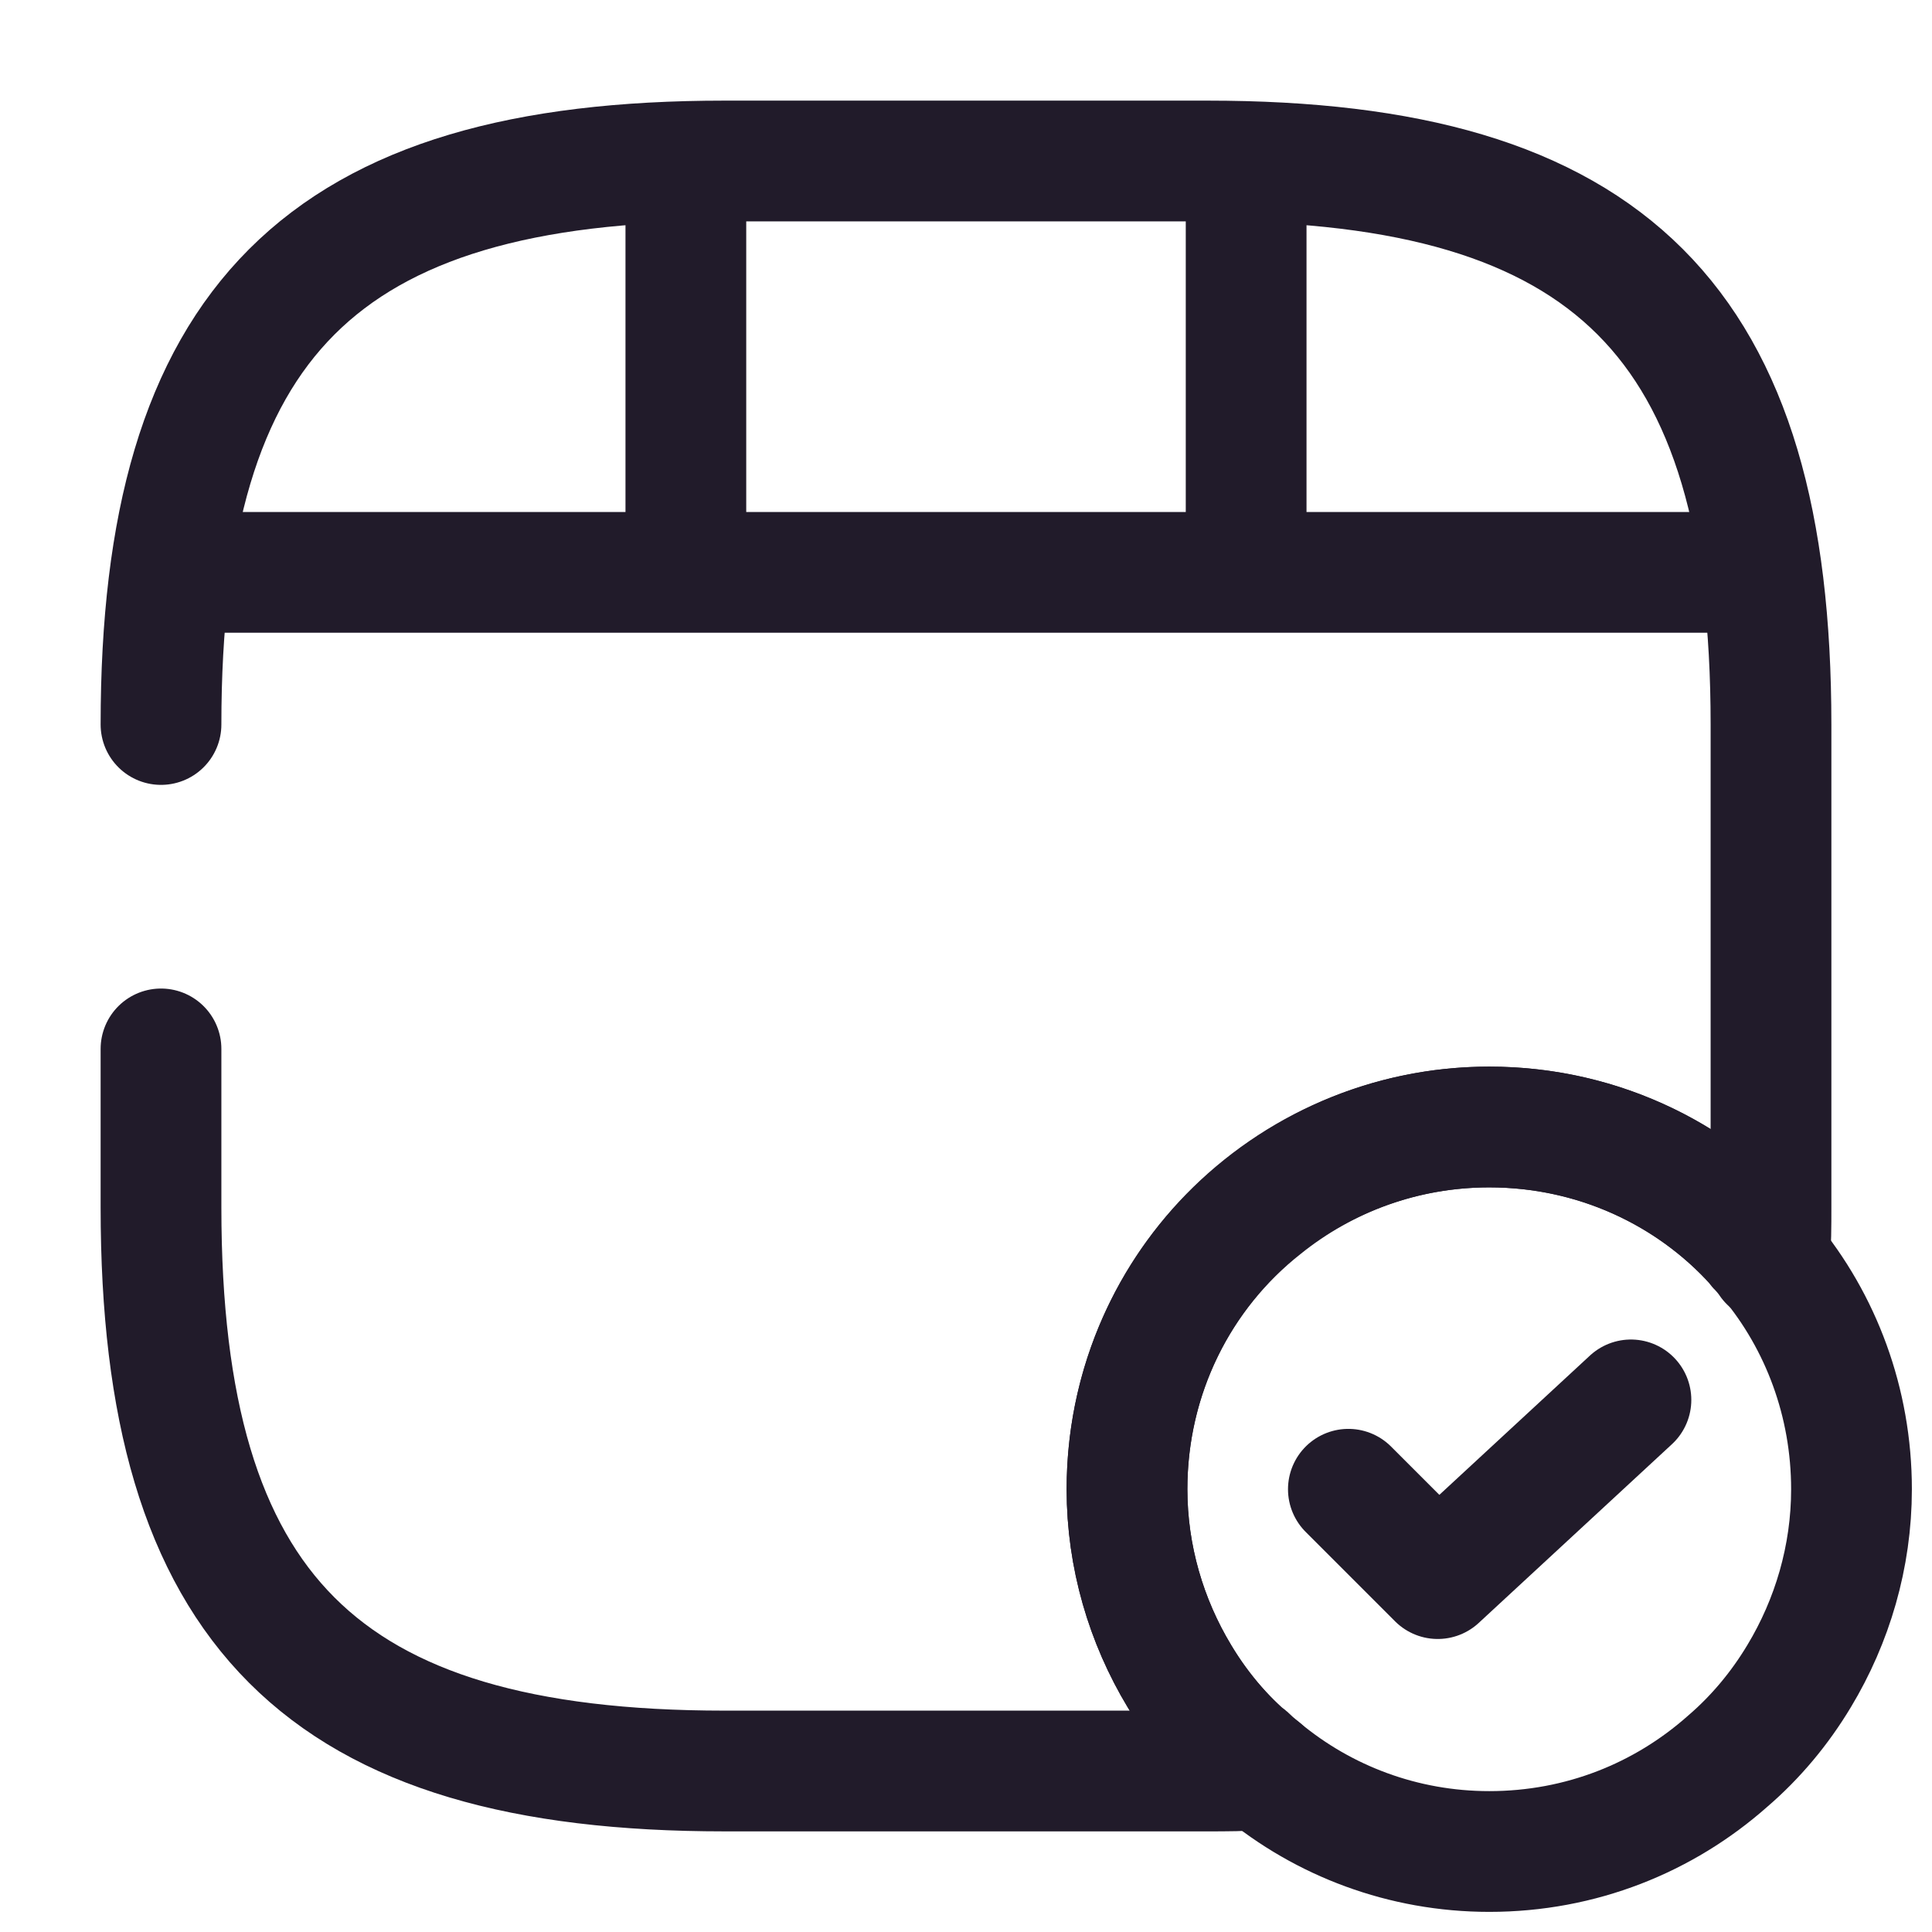 <svg width="24" height="24" viewBox="0 0 24 24" fill="none" xmlns="http://www.w3.org/2000/svg">
<path d="M2 9C2 4 4 2 9 2H15C20 2 22 4 22 9V15C22 15.23 22 15.45 21.98 15.67C21.94 15.61 21.89 15.55 21.84 15.5C21.83 15.49 21.82 15.47 21.81 15.46C21 14.56 19.81 14 18.5 14C17.24 14 16.09 14.52 15.27 15.36C14.48 16.17 14 17.28 14 18.5C14 19.34 14.24 20.14 14.65 20.82C14.87 21.19 15.15 21.53 15.47 21.81C15.49 21.82 15.5 21.83 15.51 21.84C15.56 21.89 15.61 21.93 15.67 21.98C15.46 22 15.23 22 15 22H9C4 22 2 20 2 15V13.03" stroke="#211B2A" stroke-width="1.5" stroke-linecap="round" stroke-linejoin="round"/>
<path d="M2.52 7.11H21.48" stroke="#211B2A" stroke-width="1.5" stroke-linecap="round" stroke-linejoin="round"/>
<path d="M8.52 2.11V6.97" stroke="#211B2A" stroke-width="1.5" stroke-linecap="round" stroke-linejoin="round"/>
<path d="M15.48 2.11V6.52" stroke="#211B2A" stroke-width="1.5" stroke-linecap="round" stroke-linejoin="round"/>
<path d="M23 18.5C23 19.34 22.76 20.14 22.35 20.82C22.11 21.22 21.81 21.58 21.46 21.88C20.67 22.58 19.64 23 18.5 23C17.43 23 16.44 22.62 15.67 21.98H15.66C15.26 21.66 14.92 21.27 14.65 20.82C14.24 20.14 14 19.34 14 18.5C14 17.08 14.65 15.81 15.69 14.99C16.46 14.37 17.44 14 18.5 14C19.91 14 21.16 14.64 21.98 15.65C22.62 16.42 23 17.42 23 18.5Z" stroke="#211B2A" stroke-width="1.5" stroke-miterlimit="10" stroke-linecap="round" stroke-linejoin="round"/>
<path d="M16.75 18.5L17.86 19.61L20.26 17.39" stroke="#211B2A" stroke-width="1.5" stroke-linecap="round" stroke-linejoin="round"/>
</svg>
